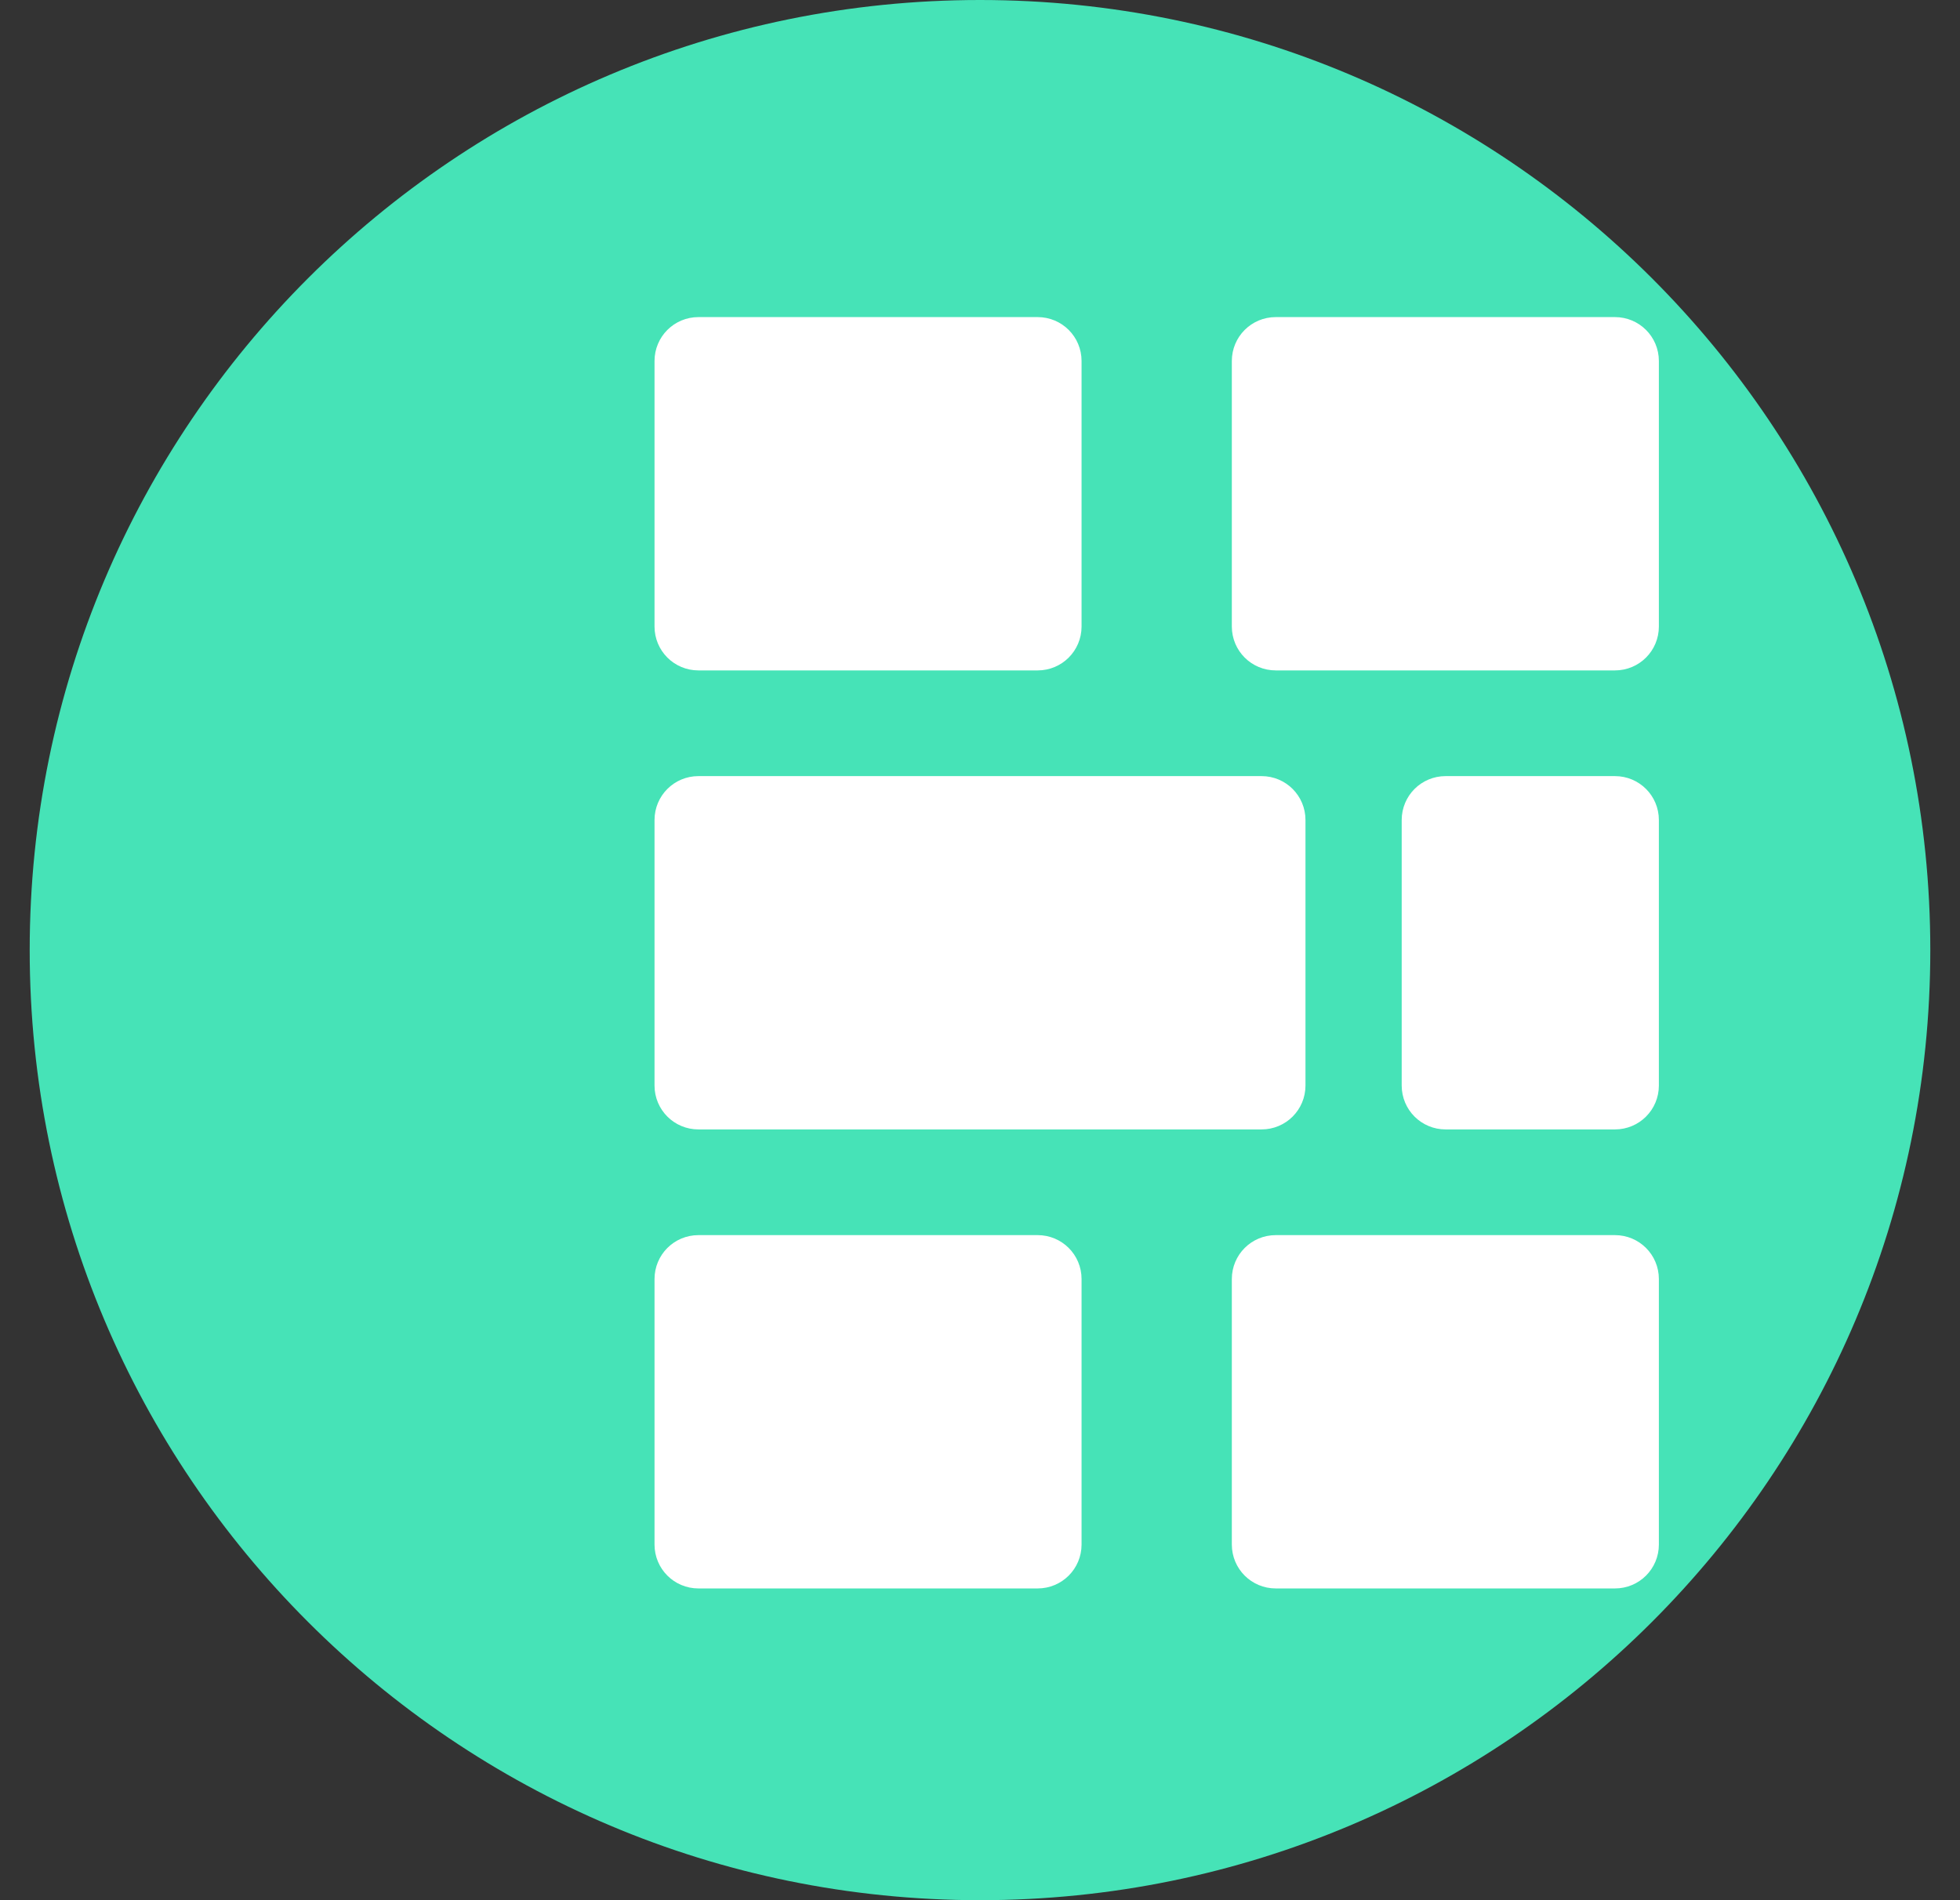 <svg width="33" height="32" viewBox="0 0 33 32" fill="none" xmlns="http://www.w3.org/2000/svg">
<rect x="0" y="0" width="33" height="32" fill="#333333" stroke="none"/>
<path d="M16.5 32C25.337 32 32.5 24.837 32.5 16C32.5 7.163 25.337 0 16.5 0C7.663 0 0.5 7.163 0.5 16C0.5 24.837 7.663 32 16.5 32Z" fill="#46E3B7"/>
<path d="M21.24 19.02H11.76C11.35 19.02 11.02 18.69 11.02 18.28V13.81C11.02 13.4 11.35 13.07 11.76 13.07H21.24C21.65 13.07 21.98 13.4 21.98 13.81V18.28C21.98 18.69 21.65 19.02 21.24 19.02Z" fill="white"/>
<path d="M17.47 26.75H11.76C11.35 26.75 11.02 26.42 11.02 26.01V21.54C11.02 21.13 11.35 20.8 11.76 20.8H17.47C17.88 20.8 18.21 21.13 18.21 21.54V26.01C18.21 26.42 17.88 26.75 17.47 26.75Z" fill="white"/>
<path d="M17.47 11.29H11.76C11.35 11.29 11.02 10.96 11.02 10.55V6.08C11.02 5.67 11.35 5.34 11.76 5.34H17.47C17.88 5.34 18.21 5.67 18.21 6.08V10.55C18.21 10.96 17.88 11.29 17.47 11.29Z" fill="white"/>
<path d="M27.19 11.29H21.48C21.07 11.29 20.74 10.96 20.74 10.55V6.08C20.74 5.67 21.07 5.34 21.48 5.34H27.19C27.6 5.34 27.93 5.67 27.93 6.08V10.55C27.93 10.96 27.6 11.29 27.19 11.29Z" fill="white"/>
<path d="M27.19 19.02H24.34C23.93 19.02 23.6 18.69 23.6 18.28V13.81C23.6 13.4 23.93 13.07 24.34 13.07H27.19C27.6 13.07 27.93 13.4 27.93 13.81V18.28C27.93 18.69 27.6 19.02 27.19 19.02Z" fill="white"/>
<path d="M27.19 26.75H21.48C21.07 26.75 20.74 26.42 20.74 26.01V21.54C20.74 21.13 21.07 20.8 21.48 20.8H27.19C27.6 20.8 27.93 21.13 27.93 21.54V26.01C27.93 26.42 27.6 26.75 27.19 26.75Z" fill="white"/>
</svg>